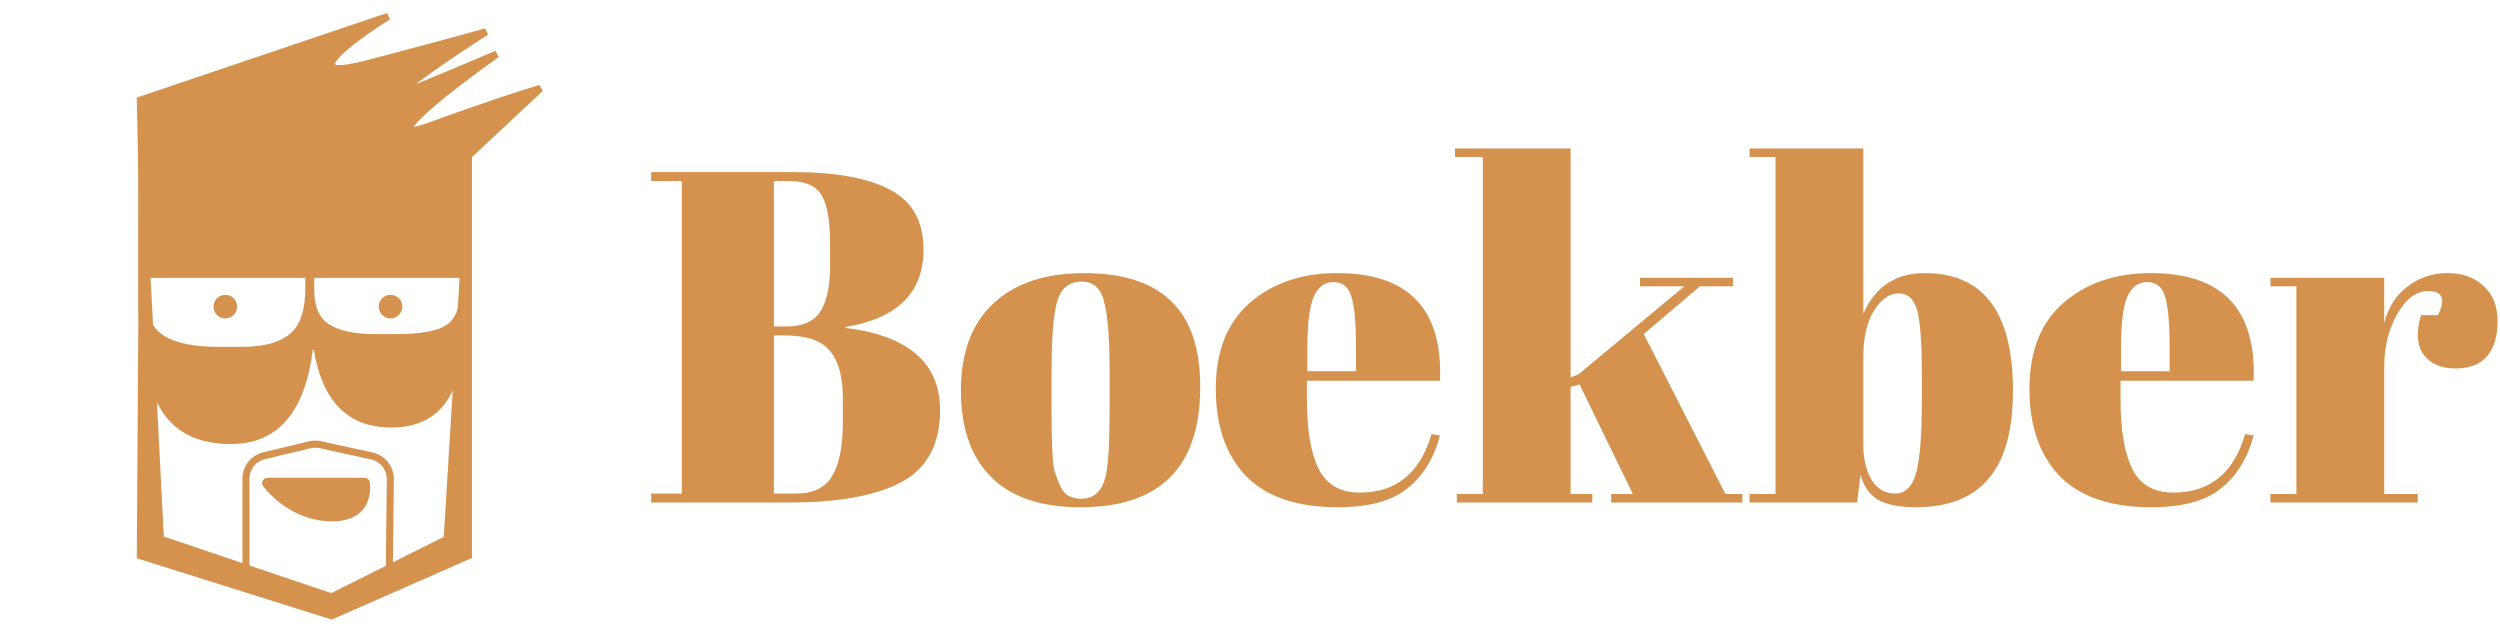 <svg width="199" height="51" viewBox="0 0 199 51" fill="none" xmlns="http://www.w3.org/2000/svg">
<path d="M37.302 12.351V23.585C37.302 27.067 36.826 29.672 35.874 31.401C34.947 33.154 33.369 34.031 31.14 34.031C27.708 34.031 25.654 31.965 24.978 27.831H24.902C24.276 32.841 22.097 35.346 18.365 35.346C15.634 35.346 13.718 34.319 12.616 32.265C11.539 30.211 11 27.255 11 23.398V12.351H11.714V14.793L36.588 14.793V12.351L37.302 12.351ZM24.301 22.12H11.714V23.886C11.714 25.264 12.19 26.228 13.142 26.779C14.094 27.33 15.496 27.606 17.35 27.606H19.341C20.995 27.606 22.235 27.268 23.061 26.591C23.888 25.915 24.301 24.713 24.301 22.984V22.12ZM36.588 22.12L25.015 22.12V23.097C25.015 24.4 25.404 25.301 26.18 25.802C26.982 26.328 28.197 26.591 29.825 26.591H31.591C33.444 26.591 34.734 26.366 35.461 25.915C36.212 25.464 36.588 24.6 36.588 23.322V22.12Z" fill="#D5924E"/>
<circle cx="17.934" cy="24.409" r="0.939" fill="#D5924E"/>
<circle cx="31.086" cy="24.409" r="0.939" fill="#D5924E"/>
<path d="M11.265 12.385L11.171 7.97L30.898 1.301C27.86 3.211 23.289 6.636 29.301 5.058C35.313 3.48 38.068 2.71 38.694 2.522C35.532 4.557 29.977 8.308 33.058 7.031C36.139 5.753 38.663 4.682 39.54 4.307C35.876 6.906 29.677 11.69 34.185 10.037C38.694 8.383 41.951 7.344 43.015 7.031L37.285 12.385V15.297H11.359L11.265 12.385Z" fill="#D5924E"/>
<path d="M37.285 44.23V15.297L35.594 42.914L30.992 45.216L26.389 47.517L19.578 45.216L12.768 42.914L11.359 15.297L11.171 44.23L26.389 49.02L37.285 44.23Z" fill="#D5924E"/>
<path d="M37.285 15.297V12.385L43.015 7.031C41.951 7.344 38.694 8.383 34.185 10.037C29.677 11.69 35.876 6.906 39.54 4.307C38.663 4.682 36.139 5.753 33.058 7.031C29.977 8.308 35.532 4.557 38.694 2.522C38.068 2.71 35.313 3.48 29.301 5.058C23.289 6.636 27.86 3.211 30.898 1.301L11.171 7.97L11.265 12.385L11.359 15.297M37.285 15.297H11.359M37.285 15.297V44.23L26.389 49.02L11.171 44.23L11.359 15.297M37.285 15.297L35.594 42.914L30.992 45.216M11.359 15.297L12.768 42.914L19.578 45.216M19.578 45.216L26.389 47.517L30.992 45.216M19.578 45.216V38.103C19.578 37.234 20.174 36.478 21.02 36.276L24.655 35.406C24.931 35.34 25.217 35.337 25.494 35.398L29.592 36.294C30.462 36.484 31.078 37.259 31.069 38.15L30.992 45.216" stroke="#D5924E" stroke-width="0.564"/>
<path d="M51.833 13.698H63.068C66.549 13.698 69.155 14.174 70.883 15.126C72.636 16.053 73.513 17.631 73.513 19.86C73.513 23.292 71.447 25.346 67.313 26.022V26.098C72.323 26.724 74.828 28.903 74.828 32.635C74.828 35.366 73.801 37.282 71.747 38.384C69.693 39.461 66.737 40 62.88 40H51.833V39.286H54.275V14.412H51.833V13.698ZM61.602 26.699V39.286H63.368C64.746 39.286 65.71 38.81 66.261 37.858C66.812 36.906 67.088 35.504 67.088 33.65V31.659C67.088 30.005 66.75 28.765 66.073 27.939C65.397 27.112 64.195 26.699 62.466 26.699H61.602ZM61.602 14.412V25.985H62.579C63.882 25.985 64.783 25.596 65.284 24.82C65.81 24.018 66.073 22.803 66.073 21.175V19.409C66.073 17.555 65.848 16.265 65.397 15.539C64.946 14.788 64.082 14.412 62.804 14.412H61.602ZM88.324 32.598V29.404C88.324 26.974 88.186 25.208 87.911 24.106C87.66 22.979 87.059 22.415 86.107 22.415C85.556 22.415 85.105 22.578 84.755 22.904C84.429 23.204 84.191 23.718 84.041 24.444C83.815 25.571 83.703 27.287 83.703 29.592V32.523C83.703 35.253 83.778 36.894 83.928 37.445C84.103 37.996 84.279 38.447 84.454 38.798C84.73 39.399 85.268 39.699 86.07 39.699C87.047 39.699 87.686 39.136 87.986 38.009C88.212 37.207 88.324 35.403 88.324 32.598ZM85.995 40.376C82.864 40.376 80.496 39.574 78.893 37.971C77.29 36.368 76.488 34.076 76.488 31.095C76.488 28.089 77.34 25.784 79.043 24.181C80.772 22.553 83.189 21.739 86.295 21.739C89.401 21.739 91.719 22.49 93.246 23.993C94.775 25.471 95.539 27.738 95.539 30.794C95.539 37.182 92.357 40.376 85.995 40.376ZM106.472 40.376C103.24 40.376 100.81 39.549 99.182 37.896C97.579 36.218 96.777 33.9 96.777 30.945C96.777 27.964 97.679 25.684 99.483 24.106C101.311 22.528 103.628 21.739 106.434 21.739C112.12 21.739 114.851 24.595 114.625 30.306H104.029V31.771C104.029 34.226 104.342 36.08 104.969 37.332C105.595 38.585 106.684 39.211 108.238 39.211C111.143 39.211 113.047 37.658 113.949 34.552L114.625 34.664C114.149 36.468 113.285 37.871 112.033 38.873C110.805 39.875 108.951 40.376 106.472 40.376ZM104.067 29.554H107.937V27.713C107.937 25.684 107.812 24.306 107.561 23.58C107.336 22.828 106.86 22.453 106.133 22.453C105.432 22.453 104.906 22.854 104.555 23.655C104.23 24.432 104.067 25.784 104.067 27.713V29.554ZM128.251 40V39.324H129.979L125.733 30.606L125.019 30.794V39.324H126.748V40H115.964V39.324H118.03V12.495H115.813V11.819H125.019V30.043L125.62 29.817L134.075 22.791H130.543V22.115H137.945V22.791H135.315L130.843 26.586L137.344 39.324H138.696V40H128.251ZM152.979 29.892C152.979 27.312 152.854 25.584 152.603 24.707C152.353 23.805 151.864 23.355 151.138 23.355C150.411 23.355 149.76 23.805 149.184 24.707C148.608 25.609 148.32 26.849 148.32 28.427V35.416C148.32 36.493 148.533 37.407 148.959 38.159C149.409 38.91 150.036 39.286 150.837 39.286C151.664 39.286 152.228 38.735 152.528 37.633C152.829 36.531 152.979 34.602 152.979 31.846V29.892ZM148.32 11.819V24.97C149.272 22.816 150.9 21.739 153.204 21.739C157.889 21.739 160.231 24.858 160.231 31.095C160.231 34.276 159.58 36.618 158.277 38.121C156.999 39.624 155.071 40.376 152.491 40.376C151.188 40.376 150.186 40.175 149.485 39.775C148.808 39.374 148.345 38.71 148.094 37.783L147.831 40H139.264V39.324H141.331V12.495H139.264V11.819H148.32ZM171.236 40.376C168.005 40.376 165.575 39.549 163.947 37.896C162.343 36.218 161.542 33.9 161.542 30.945C161.542 27.964 162.444 25.684 164.247 24.106C166.076 22.528 168.393 21.739 171.199 21.739C176.885 21.739 179.615 24.595 179.39 30.306H168.794V31.771C168.794 34.226 169.107 36.08 169.733 37.332C170.359 38.585 171.449 39.211 173.002 39.211C175.908 39.211 177.812 37.658 178.713 34.552L179.39 34.664C178.914 36.468 178.05 37.871 176.797 38.873C175.57 39.875 173.716 40.376 171.236 40.376ZM168.831 29.554H172.701V27.713C172.701 25.684 172.576 24.306 172.326 23.58C172.1 22.828 171.624 22.453 170.898 22.453C170.197 22.453 169.67 22.854 169.32 23.655C168.994 24.432 168.831 25.784 168.831 27.713V29.554ZM193.278 23.167C192.351 23.167 191.537 23.768 190.836 24.97C190.134 26.173 189.784 27.6 189.784 29.254V39.324H192.452V40H180.728V39.324H182.795V22.791H180.728V22.115H189.784V25.722C190.109 24.444 190.736 23.467 191.662 22.791C192.589 22.09 193.641 21.739 194.819 21.739C195.996 21.739 196.948 22.077 197.674 22.753C198.426 23.405 198.802 24.344 198.802 25.571C198.802 26.774 198.526 27.701 197.975 28.352C197.424 29.003 196.572 29.329 195.42 29.329C194.293 29.329 193.454 28.953 192.902 28.202C192.376 27.45 192.314 26.411 192.715 25.083H194.067C194.693 23.805 194.43 23.167 193.278 23.167Z" fill="#D5924E"/>
<path d="M21.031 38.659C20.852 38.43 21.025 38.119 21.316 38.119H28.999C29.175 38.119 29.33 38.24 29.351 38.415C29.492 39.596 29.055 41.475 26.295 41.407C23.739 41.343 21.907 39.78 21.031 38.659Z" fill="#D5924E" stroke="#D5924E" stroke-width="0.188"/>
</svg>
